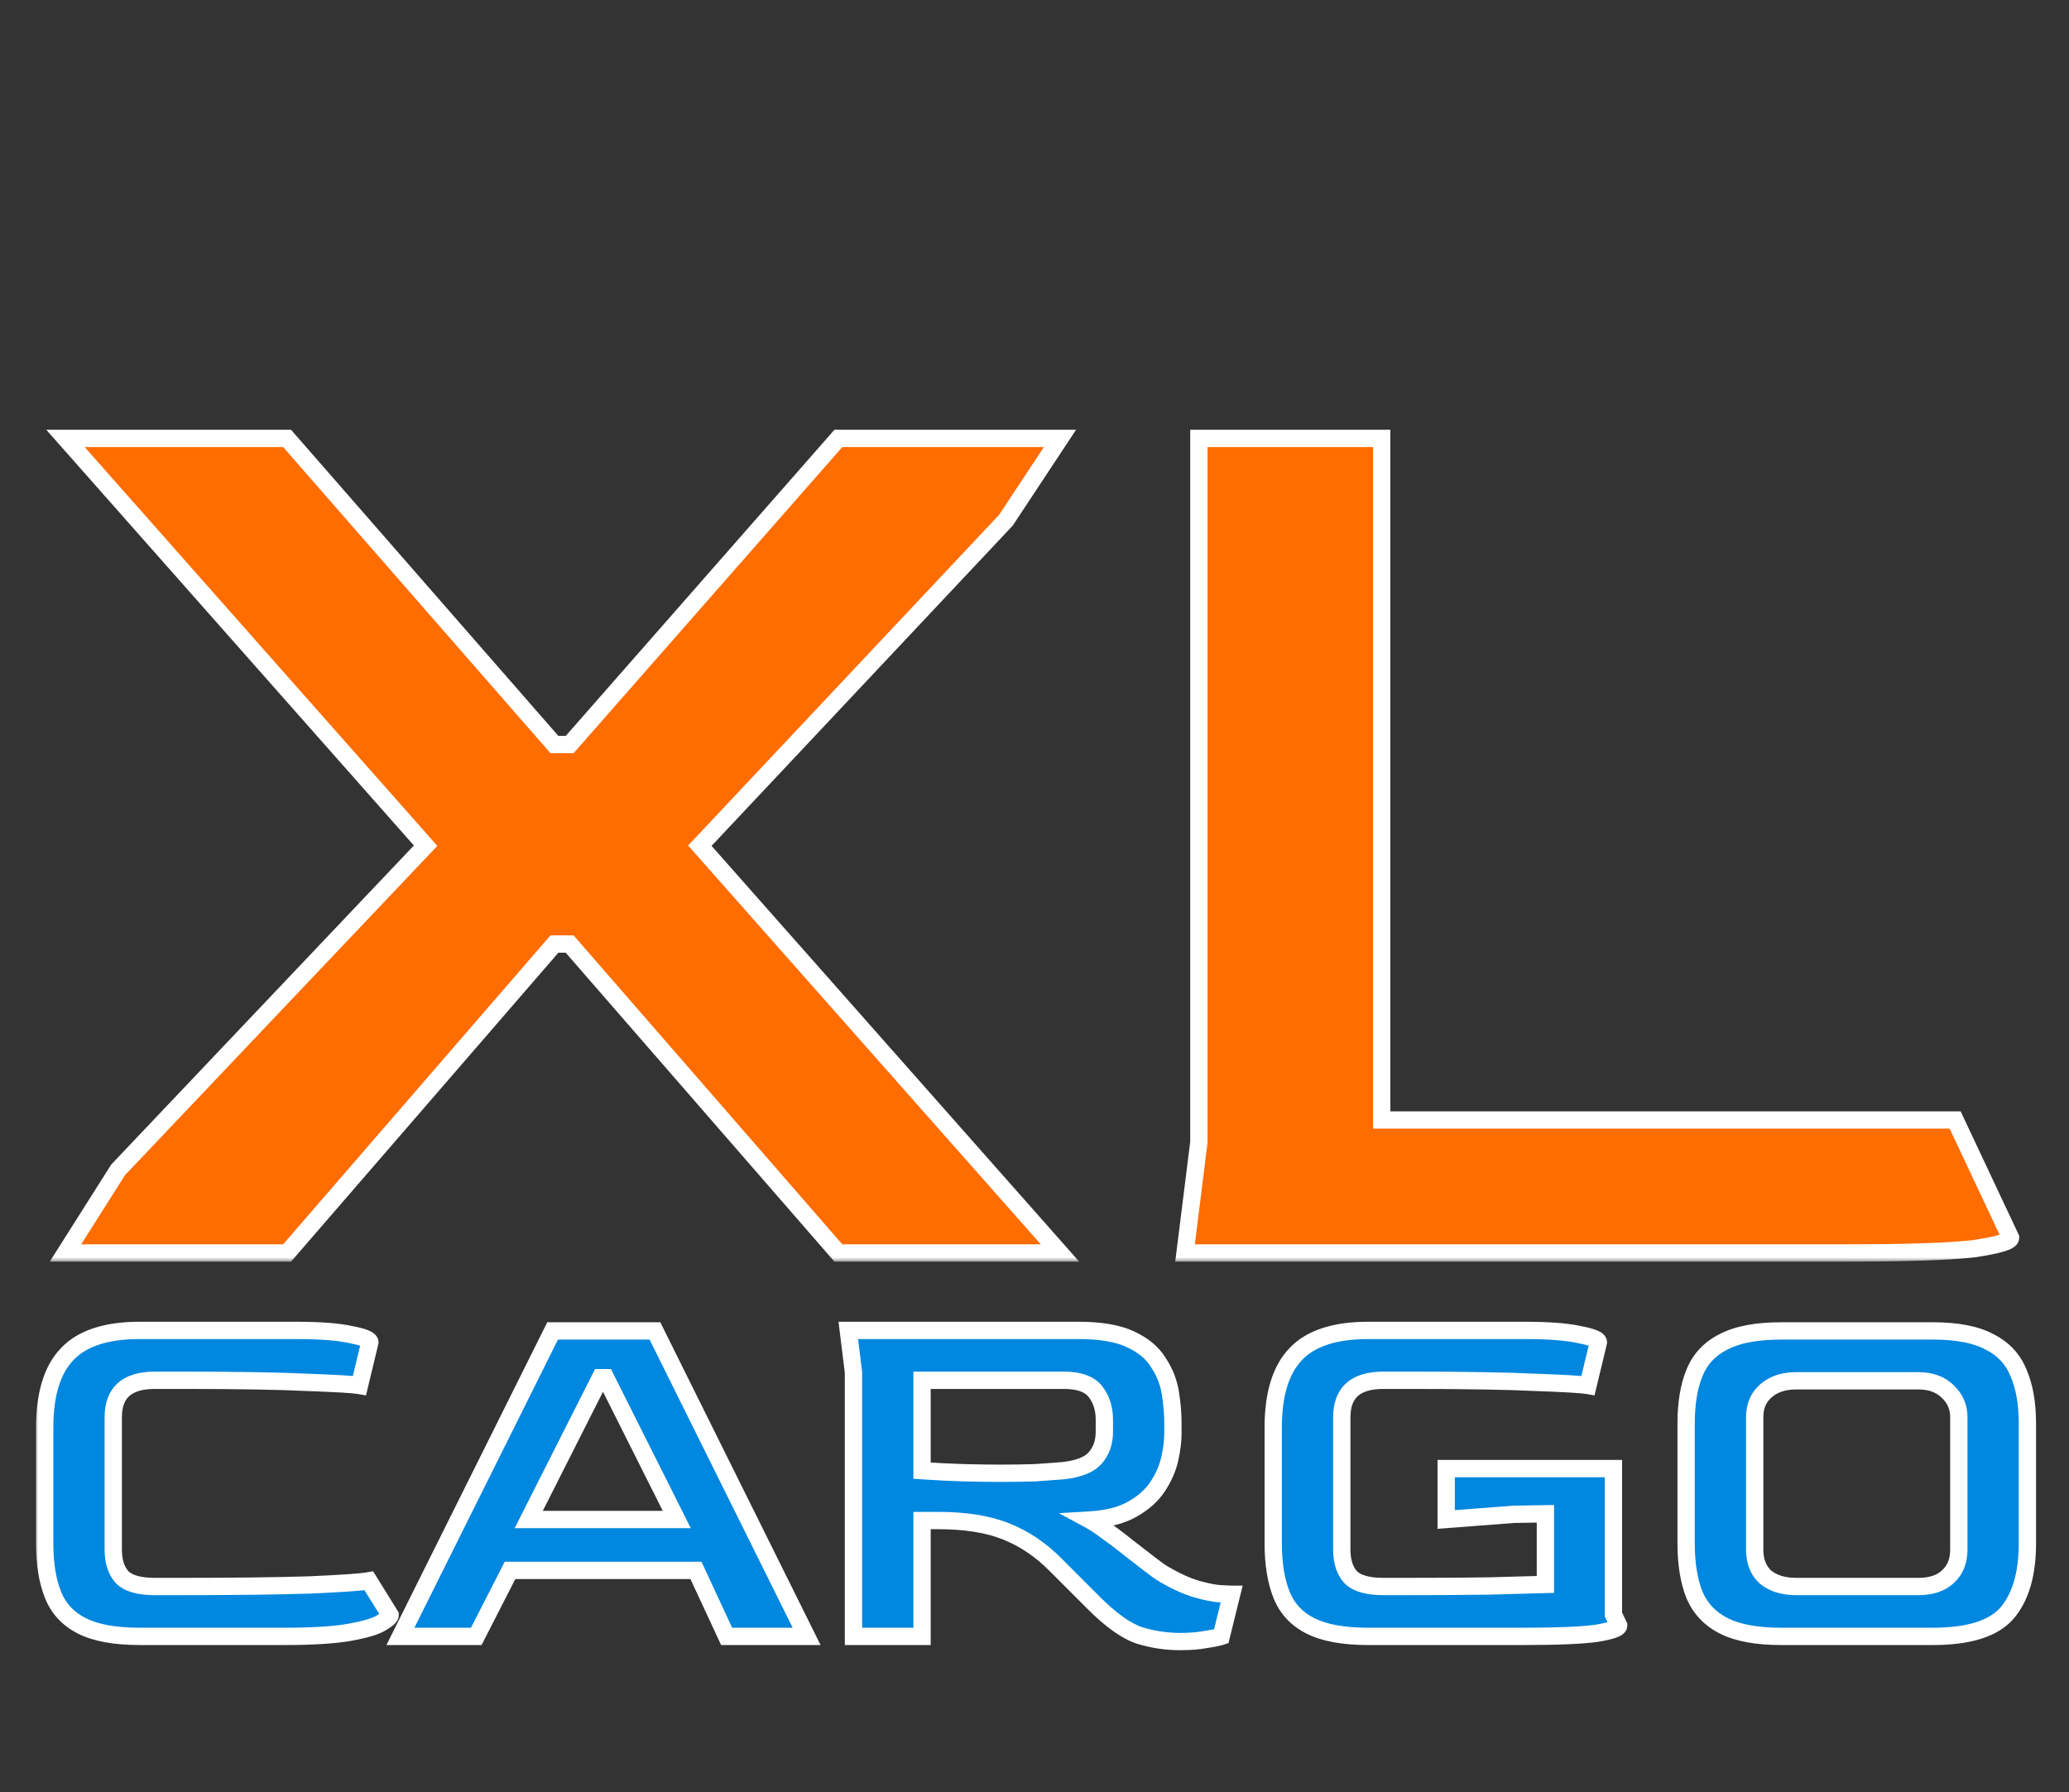 <svg width="239" height="207" viewBox="0 0 239 207" fill="none" xmlns="http://www.w3.org/2000/svg">
    <rect x="0" y="0" width="239" height="207" fill="#333333" stroke="none"/>
    <mask id="path-1-outside-1_6_16" maskUnits="userSpaceOnUse" x="4.963" y="48.717" width="229" height="97" fill="black">
        <rect fill="white" x="4.963" y="48.717" width="229" height="97"/>
        <path d="M7.563 144.717L13.643 135.117L49.163 97.677L7.563 50.637H33.163L64.043 85.997H65.803L96.843 50.637H122.443L116.203 60.077L80.843 97.677L122.443 144.717H96.843L65.803 109.037H64.043L33.163 144.717H7.563ZM136.888 144.717L138.488 131.917V50.637H159.608V129.357H225.848L232.248 142.957C232.248 143.383 230.808 143.81 227.928 144.237C225.048 144.557 220.088 144.717 213.048 144.717H136.888Z"/>
    </mask>
    <path d="M7.563 144.717L13.643 135.117L49.163 97.677L7.563 50.637H33.163L64.043 85.997H65.803L96.843 50.637H122.443L116.203 60.077L80.843 97.677L122.443 144.717H96.843L65.803 109.037H64.043L33.163 144.717H7.563ZM136.888 144.717L138.488 131.917V50.637H159.608V129.357H225.848L232.248 142.957C232.248 143.383 230.808 143.81 227.928 144.237C225.048 144.557 220.088 144.717 213.048 144.717H136.888Z" fill="#FF6C00"/>
    <path d="M7.563 144.717L6.719 144.182L5.746 145.717H7.563V144.717ZM13.643 135.117L12.918 134.428L12.851 134.499L12.799 134.581L13.643 135.117ZM49.163 97.677L49.889 98.365L50.519 97.7L49.913 97.014L49.163 97.677ZM7.563 50.637V49.637H5.344L6.814 51.299L7.563 50.637ZM33.163 50.637L33.917 49.979L33.618 49.637H33.163V50.637ZM64.043 85.997L63.29 86.654L63.589 86.997H64.043V85.997ZM65.803 85.997V86.997H66.256L66.555 86.656L65.803 85.997ZM96.843 50.637V49.637H96.391L96.092 49.977L96.843 50.637ZM122.443 50.637L123.278 51.188L124.303 49.637H122.443V50.637ZM116.203 60.077L116.932 60.762L116.99 60.699L117.038 60.628L116.203 60.077ZM80.843 97.677L80.115 96.992L79.49 97.656L80.094 98.339L80.843 97.677ZM122.443 144.717V145.717H124.663L123.192 144.054L122.443 144.717ZM96.843 144.717L96.089 145.373L96.388 145.717H96.843V144.717ZM65.803 109.037L66.558 108.38L66.259 108.037H65.803V109.037ZM64.043 109.037V108.037H63.586L63.287 108.382L64.043 109.037ZM33.163 144.717V145.717H33.62L33.919 145.371L33.163 144.717ZM8.408 145.252L14.488 135.652L12.799 134.581L6.719 144.182L8.408 145.252ZM14.369 135.805L49.889 98.365L48.438 96.988L12.918 134.428L14.369 135.805ZM49.913 97.014L8.312 49.974L6.814 51.299L48.414 98.339L49.913 97.014ZM7.563 51.637H33.163V49.637H7.563V51.637ZM32.41 51.294L63.29 86.654L64.797 85.339L33.917 49.979L32.41 51.294ZM64.043 86.997H65.803V84.997H64.043V86.997ZM66.555 86.656L97.595 51.296L96.092 49.977L65.052 85.337L66.555 86.656ZM96.843 51.637H122.443V49.637H96.843V51.637ZM121.609 50.085L115.369 59.525L117.038 60.628L123.278 51.188L121.609 50.085ZM115.475 59.392L80.115 96.992L81.572 98.362L116.932 60.762L115.475 59.392ZM80.094 98.339L121.694 145.379L123.192 144.054L81.593 97.014L80.094 98.339ZM122.443 143.717H96.843V145.717H122.443V143.717ZM97.598 144.06L66.558 108.38L65.049 109.693L96.089 145.373L97.598 144.06ZM65.803 108.037H64.043V110.037H65.803V108.037ZM63.287 108.382L32.407 144.062L33.919 145.371L64.799 109.691L63.287 108.382ZM33.163 143.717H7.563V145.717H33.163V143.717ZM136.888 144.717L135.896 144.593L135.756 145.717H136.888V144.717ZM138.488 131.917L139.481 132.041L139.488 131.979V131.917H138.488ZM138.488 50.637V49.637H137.488V50.637H138.488ZM159.608 50.637H160.608V49.637H159.608V50.637ZM159.608 129.357H158.608V130.357H159.608V129.357ZM225.848 129.357L226.753 128.931L226.483 128.357H225.848V129.357ZM232.248 142.957H233.248V142.733L233.153 142.531L232.248 142.957ZM227.928 144.237L228.039 145.23L228.057 145.228L228.075 145.226L227.928 144.237ZM137.881 144.841L139.481 132.041L137.496 131.793L135.896 144.593L137.881 144.841ZM139.488 131.917V50.637H137.488V131.917H139.488ZM138.488 51.637H159.608V49.637H138.488V51.637ZM158.608 50.637V129.357H160.608V50.637H158.608ZM159.608 130.357H225.848V128.357H159.608V130.357ZM224.944 129.782L231.344 143.382L233.153 142.531L226.753 128.931L224.944 129.782ZM231.248 142.957C231.248 142.476 231.624 142.324 231.469 142.416C231.394 142.46 231.217 142.539 230.884 142.638C230.234 142.831 229.21 143.036 227.782 143.247L228.075 145.226C229.527 145.011 230.663 144.789 231.452 144.555C231.84 144.441 232.202 144.306 232.488 144.137C232.693 144.015 233.248 143.651 233.248 142.957H231.248ZM227.818 143.243C224.999 143.556 220.089 143.717 213.048 143.717V145.717C220.088 145.717 225.098 145.557 228.039 145.23L227.818 143.243ZM213.048 143.717H136.888V145.717H213.048V143.717Z" fill="white" mask="url(#path-1-outside-1_6_16)"/>
    <mask id="path-3-outside-2_6_16" maskUnits="userSpaceOnUse" x="3.963" y="152" width="232" height="39" fill="black">
        <rect fill="white" x="3.963" y="152" width="232" height="39"/>
        <path d="M16.143 189C13.303 189 11.083 188.6 9.483 187.8C7.883 187 6.763 185.8 6.123 184.2C5.483 182.6 5.163 180.62 5.163 178.26V164.88C5.163 161.04 6.023 158.22 7.743 156.42C9.463 154.58 12.263 153.66 16.143 153.66H34.203C36.963 153.66 39.063 153.82 40.503 154.14C41.983 154.42 42.723 154.72 42.723 155.04L41.523 160.02C40.843 159.9 38.823 159.78 35.463 159.66C32.143 159.5 27.303 159.42 20.943 159.42H17.883C14.683 159.42 13.083 160.84 13.083 163.68V178.98C13.083 180.34 13.423 181.4 14.103 182.16C14.823 182.88 16.083 183.24 17.883 183.24H20.343C26.983 183.24 32.123 183.18 35.763 183.06C39.443 182.9 41.723 182.74 42.603 182.58L45.063 186.54C45.063 186.74 44.723 187.04 44.043 187.44C43.403 187.84 42.203 188.2 40.443 188.52C38.683 188.84 36.143 189 32.823 189H16.143ZM46.256 189L63.836 153.72H75.656L93.176 189H83.936L80.396 181.38H58.916L55.016 189H46.256ZM61.076 175.5H78.176L69.956 159.12H69.356L61.076 175.5ZM136.33 189.6C134.73 189.6 133.15 189.36 131.59 188.88C130.07 188.36 128.33 187.12 126.37 185.16L122.05 180.84C120.29 179.04 118.35 177.72 116.23 176.88C114.15 176.04 111.53 175.62 108.37 175.62H106.51V189H98.59V158.52L97.99 153.66H124.57C127.13 153.66 129.13 154 130.57 154.68C132.05 155.36 133.13 156.26 133.81 157.38C134.53 158.46 134.99 159.62 135.19 160.86C135.39 162.1 135.49 163.28 135.49 164.4V165.54C135.49 166.42 135.37 167.4 135.13 168.48C134.89 169.56 134.43 170.62 133.75 171.66C133.07 172.7 132.09 173.58 130.81 174.3C129.57 175.02 127.93 175.44 125.89 175.56C126.41 175.84 127.07 176.28 127.87 176.88C128.67 177.44 129.49 178.06 130.33 178.74C131.21 179.42 132.01 180.04 132.73 180.6C133.45 181.16 134.01 181.56 134.41 181.8C135.85 182.64 137.13 183.22 138.25 183.54C139.37 183.86 140.29 184.04 141.01 184.08C141.73 184.12 142.15 184.14 142.27 184.14L141.07 189C140.71 189.12 140.11 189.24 139.27 189.36C138.43 189.52 137.45 189.6 136.33 189.6ZM115.51 170.16C117.03 170.16 118.39 170.14 119.59 170.1C120.79 170.02 121.87 169.94 122.83 169.86C124.59 169.66 125.81 169.18 126.49 168.42C127.21 167.62 127.57 166.6 127.57 165.36V163.98C127.57 162.7 127.23 161.62 126.55 160.74C125.87 159.86 124.65 159.42 122.89 159.42H106.51V169.86C108.27 169.98 109.89 170.06 111.37 170.1C112.85 170.14 114.23 170.16 115.51 170.16ZM158.057 189C155.217 189 152.997 188.6 151.397 187.8C149.797 187 148.677 185.8 148.037 184.2C147.397 182.6 147.077 180.62 147.077 178.26V164.88C147.077 161.04 147.937 158.22 149.657 156.42C151.377 154.58 154.177 153.66 158.057 153.66H176.117C178.877 153.66 180.977 153.82 182.417 154.14C183.897 154.42 184.637 154.72 184.637 155.04L183.437 160.02C182.757 159.9 180.737 159.78 177.377 159.66C174.057 159.5 169.217 159.42 162.857 159.42H159.797C156.597 159.42 154.997 160.84 154.997 163.68V178.98C154.997 180.34 155.337 181.4 156.017 182.16C156.737 182.88 157.997 183.24 159.797 183.24H162.257C166.097 183.24 169.337 183.22 171.977 183.18C174.617 183.1 176.797 183.04 178.517 183V174.84L174.917 174.9L167.057 175.5V169.62H186.377V186.48L186.977 187.74C186.977 188.06 186.137 188.36 184.457 188.64C182.777 188.88 179.937 189 175.937 189H158.057ZM205.753 189C202.953 189 200.753 188.6 199.153 187.8C197.553 187 196.413 185.8 195.733 184.2C195.093 182.6 194.773 180.62 194.773 178.26V164.4C194.773 162.08 195.093 160.14 195.733 158.58C196.373 156.98 197.493 155.78 199.093 154.98C200.693 154.14 202.913 153.72 205.753 153.72H223.273C226.073 153.72 228.253 154.14 229.813 154.98C231.413 155.78 232.533 156.98 233.173 158.58C233.853 160.14 234.193 162.08 234.193 164.4V178.26C234.193 181.78 233.413 184.46 231.853 186.3C230.293 188.1 227.433 189 223.273 189H205.753ZM207.493 183.24H221.593C223.073 183.24 224.213 182.86 225.013 182.1C225.853 181.34 226.273 180.3 226.273 178.98V163.68C226.273 162.52 225.853 161.54 225.013 160.74C224.173 159.9 223.033 159.48 221.593 159.48H207.493C206.053 159.48 204.893 159.86 204.013 160.62C203.133 161.38 202.693 162.4 202.693 163.68V178.98C202.693 180.34 203.113 181.4 203.953 182.16C204.833 182.88 206.013 183.24 207.493 183.24Z"/>
    </mask>
    <path d="M16.143 189C13.303 189 11.083 188.6 9.483 187.8C7.883 187 6.763 185.8 6.123 184.2C5.483 182.6 5.163 180.62 5.163 178.26V164.88C5.163 161.04 6.023 158.22 7.743 156.42C9.463 154.58 12.263 153.66 16.143 153.66H34.203C36.963 153.66 39.063 153.82 40.503 154.14C41.983 154.42 42.723 154.72 42.723 155.04L41.523 160.02C40.843 159.9 38.823 159.78 35.463 159.66C32.143 159.5 27.303 159.42 20.943 159.42H17.883C14.683 159.42 13.083 160.84 13.083 163.68V178.98C13.083 180.34 13.423 181.4 14.103 182.16C14.823 182.88 16.083 183.24 17.883 183.24H20.343C26.983 183.24 32.123 183.18 35.763 183.06C39.443 182.9 41.723 182.74 42.603 182.58L45.063 186.54C45.063 186.74 44.723 187.04 44.043 187.44C43.403 187.84 42.203 188.2 40.443 188.52C38.683 188.84 36.143 189 32.823 189H16.143ZM46.256 189L63.836 153.72H75.656L93.176 189H83.936L80.396 181.38H58.916L55.016 189H46.256ZM61.076 175.5H78.176L69.956 159.12H69.356L61.076 175.5ZM136.33 189.6C134.73 189.6 133.15 189.36 131.59 188.88C130.07 188.36 128.33 187.12 126.37 185.16L122.05 180.84C120.29 179.04 118.35 177.72 116.23 176.88C114.15 176.04 111.53 175.62 108.37 175.62H106.51V189H98.59V158.52L97.99 153.66H124.57C127.13 153.66 129.13 154 130.57 154.68C132.05 155.36 133.13 156.26 133.81 157.38C134.53 158.46 134.99 159.62 135.19 160.86C135.39 162.1 135.49 163.28 135.49 164.4V165.54C135.49 166.42 135.37 167.4 135.13 168.48C134.89 169.56 134.43 170.62 133.75 171.66C133.07 172.7 132.09 173.58 130.81 174.3C129.57 175.02 127.93 175.44 125.89 175.56C126.41 175.84 127.07 176.28 127.87 176.88C128.67 177.44 129.49 178.06 130.33 178.74C131.21 179.42 132.01 180.04 132.73 180.6C133.45 181.16 134.01 181.56 134.41 181.8C135.85 182.64 137.13 183.22 138.25 183.54C139.37 183.86 140.29 184.04 141.01 184.08C141.73 184.12 142.15 184.14 142.27 184.14L141.07 189C140.71 189.12 140.11 189.24 139.27 189.36C138.43 189.52 137.45 189.6 136.33 189.6ZM115.51 170.16C117.03 170.16 118.39 170.14 119.59 170.1C120.79 170.02 121.87 169.94 122.83 169.86C124.59 169.66 125.81 169.18 126.49 168.42C127.21 167.62 127.57 166.6 127.57 165.36V163.98C127.57 162.7 127.23 161.62 126.55 160.74C125.87 159.86 124.65 159.42 122.89 159.42H106.51V169.86C108.27 169.98 109.89 170.06 111.37 170.1C112.85 170.14 114.23 170.16 115.51 170.16ZM158.057 189C155.217 189 152.997 188.6 151.397 187.8C149.797 187 148.677 185.8 148.037 184.2C147.397 182.6 147.077 180.62 147.077 178.26V164.88C147.077 161.04 147.937 158.22 149.657 156.42C151.377 154.58 154.177 153.66 158.057 153.66H176.117C178.877 153.66 180.977 153.82 182.417 154.14C183.897 154.42 184.637 154.72 184.637 155.04L183.437 160.02C182.757 159.9 180.737 159.78 177.377 159.66C174.057 159.5 169.217 159.42 162.857 159.42H159.797C156.597 159.42 154.997 160.84 154.997 163.68V178.98C154.997 180.34 155.337 181.4 156.017 182.16C156.737 182.88 157.997 183.24 159.797 183.24H162.257C166.097 183.24 169.337 183.22 171.977 183.18C174.617 183.1 176.797 183.04 178.517 183V174.84L174.917 174.9L167.057 175.5V169.62H186.377V186.48L186.977 187.74C186.977 188.06 186.137 188.36 184.457 188.64C182.777 188.88 179.937 189 175.937 189H158.057ZM205.753 189C202.953 189 200.753 188.6 199.153 187.8C197.553 187 196.413 185.8 195.733 184.2C195.093 182.6 194.773 180.62 194.773 178.26V164.4C194.773 162.08 195.093 160.14 195.733 158.58C196.373 156.98 197.493 155.78 199.093 154.98C200.693 154.14 202.913 153.72 205.753 153.72H223.273C226.073 153.72 228.253 154.14 229.813 154.98C231.413 155.78 232.533 156.98 233.173 158.58C233.853 160.14 234.193 162.08 234.193 164.4V178.26C234.193 181.78 233.413 184.46 231.853 186.3C230.293 188.1 227.433 189 223.273 189H205.753ZM207.493 183.24H221.593C223.073 183.24 224.213 182.86 225.013 182.1C225.853 181.34 226.273 180.3 226.273 178.98V163.68C226.273 162.52 225.853 161.54 225.013 160.74C224.173 159.9 223.033 159.48 221.593 159.48H207.493C206.053 159.48 204.893 159.86 204.013 160.62C203.133 161.38 202.693 162.4 202.693 163.68V178.98C202.693 180.34 203.113 181.4 203.953 182.16C204.833 182.88 206.013 183.24 207.493 183.24Z" fill="#0087DF"/>
    <path d="M9.483 187.8L9.036 188.694L9.483 187.8ZM6.123 184.2L7.052 183.829L6.123 184.2ZM7.743 156.42L8.466 157.111L8.474 157.103L7.743 156.42ZM40.503 154.14L40.286 155.116L40.302 155.12L40.318 155.123L40.503 154.14ZM42.723 155.04L43.696 155.274L43.723 155.159V155.04H42.723ZM41.523 160.02L41.35 161.005L42.275 161.168L42.496 160.254L41.523 160.02ZM35.463 159.66L35.415 160.659L35.428 160.659L35.463 159.66ZM14.103 182.16L13.358 182.827L13.377 182.847L13.396 182.867L14.103 182.16ZM35.763 183.06L35.796 184.06L35.807 184.059L35.763 183.06ZM42.603 182.58L43.453 182.052L43.094 181.474L42.425 181.596L42.603 182.58ZM45.063 186.54H46.063V186.255L45.913 186.012L45.063 186.54ZM44.043 187.44L43.536 186.578L43.525 186.585L43.513 186.592L44.043 187.44ZM40.443 188.52L40.622 189.504L40.443 188.52ZM16.143 188C13.377 188 11.334 187.607 9.931 186.906L9.036 188.694C10.833 189.593 13.23 190 16.143 190V188ZM9.931 186.906C8.541 186.211 7.597 185.192 7.052 183.829L5.195 184.571C5.93 186.408 7.226 187.789 9.036 188.694L9.931 186.906ZM7.052 183.829C6.473 182.382 6.163 180.537 6.163 178.26H4.163C4.163 180.703 4.494 182.818 5.195 184.571L7.052 183.829ZM6.163 178.26V164.88H4.163V178.26H6.163ZM6.163 164.88C6.163 161.162 7 158.646 8.466 157.111L7.02 155.729C5.047 157.794 4.163 160.918 4.163 164.88H6.163ZM8.474 157.103C9.923 155.552 12.392 154.66 16.143 154.66V152.66C12.134 152.66 9.004 153.608 7.013 155.737L8.474 157.103ZM16.143 154.66H34.203V152.66H16.143V154.66ZM34.203 154.66C36.942 154.66 38.955 154.82 40.286 155.116L40.72 153.164C39.172 152.82 36.985 152.66 34.203 152.66V154.66ZM40.318 155.123C41.039 155.259 41.516 155.39 41.793 155.502C41.935 155.56 41.965 155.589 41.942 155.57C41.925 155.556 41.723 155.38 41.723 155.04H43.723C43.723 154.54 43.429 154.207 43.227 154.037C43.019 153.863 42.771 153.74 42.544 153.648C42.081 153.46 41.448 153.301 40.689 153.157L40.318 155.123ZM41.751 154.806L40.551 159.786L42.496 160.254L43.696 155.274L41.751 154.806ZM41.697 159.035C40.931 158.9 38.824 158.779 35.499 158.661L35.428 160.659C38.823 160.781 40.756 160.9 41.35 161.005L41.697 159.035ZM35.511 158.661C32.167 158.5 27.308 158.42 20.943 158.42V160.42C27.299 160.42 32.12 160.5 35.415 160.659L35.511 158.661ZM20.943 158.42H17.883V160.42H20.943V158.42ZM17.883 158.42C16.157 158.42 14.675 158.801 13.62 159.737C12.542 160.694 12.083 162.073 12.083 163.68H14.083C14.083 162.447 14.425 161.696 14.947 161.233C15.492 160.749 16.41 160.42 17.883 160.42V158.42ZM12.083 163.68V178.98H14.083V163.68H12.083ZM12.083 178.98C12.083 180.503 12.466 181.83 13.358 182.827L14.849 181.493C14.381 180.97 14.083 180.177 14.083 178.98H12.083ZM13.396 182.867C14.404 183.875 16.006 184.24 17.883 184.24V182.24C16.161 182.24 15.243 181.885 14.81 181.453L13.396 182.867ZM17.883 184.24H20.343V182.24H17.883V184.24ZM20.343 184.24C26.987 184.24 32.14 184.18 35.796 184.059L35.73 182.061C32.107 182.18 26.98 182.24 20.343 182.24V184.24ZM35.807 184.059C39.46 183.9 41.819 183.739 42.782 183.564L42.425 181.596C41.627 181.741 39.427 181.9 35.72 182.061L35.807 184.059ZM41.754 183.108L44.214 187.068L45.913 186.012L43.453 182.052L41.754 183.108ZM44.063 186.54C44.063 186.311 44.157 186.17 44.173 186.146C44.194 186.115 44.197 186.121 44.147 186.165C44.047 186.253 43.855 186.39 43.536 186.578L44.55 188.302C44.911 188.09 45.23 187.877 45.47 187.665C45.59 187.559 45.72 187.428 45.827 187.271C45.928 187.122 46.063 186.869 46.063 186.54H44.063ZM43.513 186.592C43.052 186.88 42.025 187.216 40.264 187.536L40.622 189.504C42.382 189.184 43.755 188.8 44.573 188.288L43.513 186.592ZM40.264 187.536C38.594 187.84 36.125 188 32.823 188V190C36.162 190 38.773 189.84 40.622 189.504L40.264 187.536ZM32.823 188H16.143V190H32.823V188ZM46.256 189L45.361 188.554L44.641 190H46.256V189ZM63.836 153.72V152.72H63.217L62.941 153.274L63.836 153.72ZM75.656 153.72L76.552 153.275L76.276 152.72H75.656V153.72ZM93.176 189V190H94.79L94.072 188.555L93.176 189ZM83.936 189L83.029 189.421L83.298 190H83.936V189ZM80.396 181.38L81.303 180.959L81.034 180.38H80.396V181.38ZM58.916 181.38V180.38H58.305L58.026 180.924L58.916 181.38ZM55.016 189V190H55.628L55.907 189.456L55.016 189ZM61.076 175.5L60.184 175.049L59.45 176.5H61.076V175.5ZM78.176 175.5V176.5H79.797L79.07 175.051L78.176 175.5ZM69.956 159.12L70.85 158.671L70.573 158.12H69.956V159.12ZM69.356 159.12V158.12H68.741L68.464 158.669L69.356 159.12ZM47.151 189.446L64.731 154.166L62.941 153.274L45.361 188.554L47.151 189.446ZM63.836 154.72H75.656V152.72H63.836V154.72ZM74.761 154.165L92.281 189.445L94.072 188.555L76.552 153.275L74.761 154.165ZM93.176 188H83.936V190H93.176V188ZM84.843 188.579L81.303 180.959L79.489 181.801L83.029 189.421L84.843 188.579ZM80.396 180.38H58.916V182.38H80.396V180.38ZM58.026 180.924L54.126 188.544L55.907 189.456L59.806 181.836L58.026 180.924ZM55.016 188H46.256V190H55.016V188ZM61.076 176.5H78.176V174.5H61.076V176.5ZM79.07 175.051L70.85 158.671L69.063 159.569L77.283 175.949L79.07 175.051ZM69.956 158.12H69.356V160.12H69.956V158.12ZM68.464 158.669L60.184 175.049L61.969 175.951L70.249 159.571L68.464 158.669ZM131.59 188.88L131.266 189.826L131.281 189.831L131.296 189.836L131.59 188.88ZM126.37 185.16L125.663 185.867L126.37 185.16ZM122.05 180.84L121.335 181.539L121.343 181.547L122.05 180.84ZM116.23 176.88L115.855 177.807L115.862 177.81L116.23 176.88ZM106.51 175.62V174.62H105.51V175.62H106.51ZM106.51 189V190H107.51V189H106.51ZM98.59 189H97.59V190H98.59V189ZM98.59 158.52H99.59V158.459L99.582 158.397L98.59 158.52ZM97.99 153.66V152.66H96.859L96.998 153.783L97.99 153.66ZM130.57 154.68L130.143 155.584L130.152 155.589L130.57 154.68ZM133.81 157.38L132.955 157.899L132.966 157.917L132.978 157.935L133.81 157.38ZM135.13 168.48L136.106 168.697L135.13 168.48ZM133.75 171.66L134.587 172.207L133.75 171.66ZM130.81 174.3L130.32 173.428L130.308 173.435L130.81 174.3ZM125.89 175.56L125.831 174.562L122.311 174.769L125.416 176.44L125.89 175.56ZM127.87 176.88L127.27 177.68L127.283 177.69L127.296 177.699L127.87 176.88ZM130.33 178.74L129.701 179.517L129.71 179.524L129.718 179.531L130.33 178.74ZM132.73 180.6L132.116 181.389L132.73 180.6ZM134.41 181.8L133.895 182.658L133.906 182.664L134.41 181.8ZM142.27 184.14L143.241 184.38L143.547 183.14H142.27V184.14ZM141.07 189L141.386 189.949L141.909 189.774L142.041 189.24L141.07 189ZM139.27 189.36L139.129 188.37L139.106 188.373L139.083 188.378L139.27 189.36ZM119.59 170.1L119.623 171.099L119.64 171.099L119.656 171.098L119.59 170.1ZM122.83 169.86L122.913 170.857L122.928 170.855L122.943 170.854L122.83 169.86ZM126.49 168.42L125.747 167.751L125.745 167.753L126.49 168.42ZM126.55 160.74L127.341 160.129L126.55 160.74ZM106.51 159.42V158.42H105.51V159.42H106.51ZM106.51 169.86H105.51V170.794L106.442 170.858L106.51 169.86ZM111.37 170.1L111.397 169.1L111.37 170.1ZM136.33 188.6C134.832 188.6 133.351 188.376 131.884 187.924L131.296 189.836C132.949 190.344 134.628 190.6 136.33 190.6V188.6ZM131.914 187.934C130.607 187.487 128.997 186.373 127.077 184.453L125.663 185.867C127.663 187.867 129.533 189.233 131.266 189.826L131.914 187.934ZM127.077 184.453L122.757 180.133L121.343 181.547L125.663 185.867L127.077 184.453ZM122.765 180.141C120.917 178.251 118.862 176.847 116.598 175.95L115.862 177.81C117.838 178.593 119.663 179.829 121.335 181.539L122.765 180.141ZM116.604 175.953C114.367 175.049 111.61 174.62 108.37 174.62V176.62C111.45 176.62 113.932 177.031 115.855 177.807L116.604 175.953ZM108.37 174.62H106.51V176.62H108.37V174.62ZM105.51 175.62V189H107.51V175.62H105.51ZM106.51 188H98.59V190H106.51V188ZM99.59 189V158.52H97.59V189H99.59ZM99.582 158.397L98.982 153.537L96.998 153.783L97.597 158.643L99.582 158.397ZM97.99 154.66H124.57V152.66H97.99V154.66ZM124.57 154.66C127.062 154.66 128.893 154.994 130.143 155.584L130.997 153.776C129.366 153.006 127.198 152.66 124.57 152.66V154.66ZM130.152 155.589C131.495 156.206 132.401 156.987 132.955 157.899L134.665 156.861C133.858 155.533 132.605 154.514 130.987 153.771L130.152 155.589ZM132.978 157.935C133.621 158.9 134.026 159.925 134.203 161.019L136.177 160.701C135.954 159.315 135.439 158.02 134.642 156.825L132.978 157.935ZM134.203 161.019C134.395 162.213 134.49 163.339 134.49 164.4H136.49C136.49 163.221 136.385 161.987 136.177 160.701L134.203 161.019ZM134.49 164.4V165.54H136.49V164.4H134.49ZM134.49 165.54C134.49 166.331 134.382 167.237 134.154 168.263L136.106 168.697C136.358 167.563 136.49 166.509 136.49 165.54H134.49ZM134.154 168.263C133.943 169.212 133.535 170.161 132.913 171.113L134.587 172.207C135.325 171.079 135.837 169.908 136.106 168.697L134.154 168.263ZM132.913 171.113C132.335 171.996 131.485 172.773 130.32 173.428L131.3 175.172C132.695 174.387 133.804 173.404 134.587 172.207L132.913 171.113ZM130.308 173.435C129.248 174.05 127.777 174.447 125.831 174.562L125.949 176.558C128.083 176.433 129.892 175.99 131.312 175.165L130.308 173.435ZM125.416 176.44C125.872 176.686 126.487 177.092 127.27 177.68L128.47 176.08C127.653 175.468 126.948 174.994 126.364 174.68L125.416 176.44ZM127.296 177.699C128.076 178.245 128.877 178.85 129.701 179.517L130.959 177.963C130.103 177.27 129.264 176.635 128.443 176.061L127.296 177.699ZM129.718 179.531C130.598 180.211 131.397 180.83 132.116 181.389L133.344 179.811C132.623 179.25 131.822 178.629 130.941 177.949L129.718 179.531ZM132.116 181.389C132.844 181.955 133.442 182.386 133.895 182.657L134.924 180.943C134.578 180.734 134.056 180.365 133.344 179.811L132.116 181.389ZM133.906 182.664C135.39 183.529 136.749 184.151 137.975 184.502L138.525 182.578C137.511 182.289 136.31 181.751 134.914 180.936L133.906 182.664ZM137.975 184.502C139.129 184.831 140.129 185.033 140.954 185.078L141.065 183.082C140.451 183.047 139.611 182.889 138.525 182.578L137.975 184.502ZM140.954 185.078C141.657 185.117 142.114 185.14 142.27 185.14V183.14C142.185 183.14 141.803 183.123 141.065 183.082L140.954 185.078ZM141.299 183.9L140.099 188.76L142.041 189.24L143.241 184.38L141.299 183.9ZM140.754 188.051C140.486 188.141 139.963 188.251 139.129 188.37L139.411 190.35C140.256 190.229 140.934 190.099 141.386 189.949L140.754 188.051ZM139.083 188.378C138.32 188.523 137.405 188.6 136.33 188.6V190.6C137.495 190.6 138.54 190.517 139.457 190.342L139.083 188.378ZM115.51 171.16C117.038 171.16 118.41 171.14 119.623 171.099L119.557 169.101C118.37 169.14 117.022 169.16 115.51 169.16V171.16ZM119.656 171.098C120.861 171.018 121.946 170.937 122.913 170.857L122.747 168.863C121.794 168.943 120.719 169.022 119.523 169.102L119.656 171.098ZM122.943 170.854C124.783 170.645 126.308 170.123 127.235 169.087L125.745 167.753C125.312 168.237 124.397 168.675 122.717 168.866L122.943 170.854ZM127.233 169.089C128.143 168.078 128.57 166.807 128.57 165.36H126.57C126.57 166.393 126.276 167.162 125.747 167.751L127.233 169.089ZM128.57 165.36V163.98H126.57V165.36H128.57ZM128.57 163.98C128.57 162.514 128.176 161.209 127.341 160.129L125.759 161.351C126.283 162.031 126.57 162.886 126.57 163.98H128.57ZM127.341 160.129C126.383 158.889 124.778 158.42 122.89 158.42V160.42C124.522 160.42 125.357 160.831 125.759 161.351L127.341 160.129ZM122.89 158.42H106.51V160.42H122.89V158.42ZM105.51 159.42V169.86H107.51V159.42H105.51ZM106.442 170.858C108.213 170.978 109.847 171.059 111.343 171.1L111.397 169.1C109.933 169.061 108.327 168.982 106.578 168.862L106.442 170.858ZM111.343 171.1C112.831 171.14 114.22 171.16 115.51 171.16V169.16C114.24 169.16 112.869 169.14 111.397 169.1L111.343 171.1ZM151.397 187.8L150.95 188.694L151.397 187.8ZM148.037 184.2L148.966 183.829L148.037 184.2ZM149.657 156.42L150.38 157.111L150.388 157.103L149.657 156.42ZM182.417 154.14L182.201 155.116L182.216 155.12L182.232 155.123L182.417 154.14ZM184.637 155.04L185.61 155.274L185.637 155.159V155.04H184.637ZM183.437 160.02L183.264 161.005L184.189 161.168L184.41 160.254L183.437 160.02ZM177.377 159.66L177.329 160.659L177.342 160.659L177.377 159.66ZM156.017 182.16L155.272 182.827L155.291 182.847L155.31 182.867L156.017 182.16ZM171.977 183.18L171.993 184.18L172 184.18L172.008 184.18L171.977 183.18ZM178.517 183L178.541 184L179.517 183.977V183H178.517ZM178.517 174.84H179.517V173.823L178.501 173.84L178.517 174.84ZM174.917 174.9L174.901 173.9L174.871 173.901L174.841 173.903L174.917 174.9ZM167.057 175.5H166.057V176.579L167.134 176.497L167.057 175.5ZM167.057 169.62V168.62H166.057V169.62H167.057ZM186.377 169.62H187.377V168.62H186.377V169.62ZM186.377 186.48H185.377V186.706L185.475 186.91L186.377 186.48ZM186.977 187.74H187.977V187.514L187.88 187.31L186.977 187.74ZM184.457 188.64L184.599 189.63L184.61 189.628L184.622 189.626L184.457 188.64ZM158.057 188C155.291 188 153.248 187.607 151.845 186.906L150.95 188.694C152.747 189.593 155.144 190 158.057 190V188ZM151.845 186.906C150.455 186.211 149.511 185.192 148.966 183.829L147.109 184.571C147.844 186.408 149.14 187.789 150.95 188.694L151.845 186.906ZM148.966 183.829C148.387 182.382 148.077 180.537 148.077 178.26H146.077C146.077 180.703 146.408 182.818 147.109 184.571L148.966 183.829ZM148.077 178.26V164.88H146.077V178.26H148.077ZM148.077 164.88C148.077 161.162 148.914 158.646 150.38 157.111L148.934 155.729C146.961 157.794 146.077 160.918 146.077 164.88H148.077ZM150.388 157.103C151.837 155.552 154.307 154.66 158.057 154.66V152.66C154.048 152.66 150.918 153.608 148.927 155.737L150.388 157.103ZM158.057 154.66H176.117V152.66H158.057V154.66ZM176.117 154.66C178.856 154.66 180.869 154.82 182.201 155.116L182.634 153.164C181.086 152.82 178.899 152.66 176.117 152.66V154.66ZM182.232 155.123C182.953 155.259 183.43 155.39 183.707 155.502C183.85 155.56 183.879 155.589 183.856 155.57C183.839 155.556 183.637 155.38 183.637 155.04H185.637C185.637 154.54 185.343 154.207 185.141 154.037C184.933 153.863 184.685 153.74 184.458 153.648C183.995 153.46 183.362 153.301 182.603 153.157L182.232 155.123ZM183.665 154.806L182.465 159.786L184.41 160.254L185.61 155.274L183.665 154.806ZM183.611 159.035C182.845 158.9 180.738 158.779 177.413 158.661L177.342 160.659C180.737 160.781 182.67 160.9 183.264 161.005L183.611 159.035ZM177.426 158.661C174.081 158.5 169.222 158.42 162.857 158.42V160.42C169.213 160.42 174.034 160.5 177.329 160.659L177.426 158.661ZM162.857 158.42H159.797V160.42H162.857V158.42ZM159.797 158.42C158.071 158.42 156.589 158.801 155.534 159.737C154.456 160.694 153.997 162.073 153.997 163.68H155.997C155.997 162.447 156.339 161.696 156.861 161.233C157.406 160.749 158.324 160.42 159.797 160.42V158.42ZM153.997 163.68V178.98H155.997V163.68H153.997ZM153.997 178.98C153.997 180.503 154.38 181.83 155.272 182.827L156.763 181.493C156.295 180.97 155.997 180.177 155.997 178.98H153.997ZM155.31 182.867C156.318 183.875 157.92 184.24 159.797 184.24V182.24C158.075 182.24 157.157 181.885 156.725 181.453L155.31 182.867ZM159.797 184.24H162.257V182.24H159.797V184.24ZM162.257 184.24C166.1 184.24 169.346 184.22 171.993 184.18L171.962 182.18C169.329 182.22 166.094 182.24 162.257 182.24V184.24ZM172.008 184.18C174.646 184.1 176.824 184.04 178.541 184L178.494 182C176.771 182.04 174.588 182.1 171.947 182.18L172.008 184.18ZM179.517 183V174.84H177.517V183H179.517ZM178.501 173.84L174.901 173.9L174.934 175.9L178.534 175.84L178.501 173.84ZM174.841 173.903L166.981 174.503L167.134 176.497L174.994 175.897L174.841 173.903ZM168.057 175.5V169.62H166.057V175.5H168.057ZM167.057 170.62H186.377V168.62H167.057V170.62ZM185.377 169.62V186.48H187.377V169.62H185.377ZM185.475 186.91L186.075 188.17L187.88 187.31L187.28 186.05L185.475 186.91ZM185.977 187.74C185.977 187.549 186.043 187.399 186.106 187.304C186.163 187.218 186.218 187.178 186.226 187.172C186.236 187.164 186.184 187.201 186.011 187.263C185.677 187.383 185.117 187.516 184.293 187.654L184.622 189.626C185.478 189.484 186.178 189.327 186.684 189.147C186.931 189.059 187.194 188.943 187.414 188.781C187.612 188.634 187.977 188.296 187.977 187.74H185.977ZM184.316 187.65C182.713 187.879 179.936 188 175.937 188V190C179.939 190 182.842 189.881 184.599 189.63L184.316 187.65ZM175.937 188H158.057V190H175.937V188ZM199.153 187.8L198.706 188.694L199.153 187.8ZM195.733 184.2L194.804 184.571L194.808 184.581L194.812 184.591L195.733 184.2ZM195.733 158.58L196.658 158.96L196.661 158.951L195.733 158.58ZM199.093 154.98L199.54 155.874L199.549 155.87L199.558 155.865L199.093 154.98ZM229.813 154.98L229.339 155.86L229.352 155.868L229.366 155.874L229.813 154.98ZM233.173 158.58L232.244 158.951L232.25 158.966L232.256 158.98L233.173 158.58ZM231.853 186.3L232.608 186.955L232.616 186.947L231.853 186.3ZM225.013 182.1L224.342 181.358L224.333 181.367L224.324 181.375L225.013 182.1ZM225.013 160.74L224.306 161.447L224.314 161.456L224.323 161.464L225.013 160.74ZM203.953 182.16L203.282 182.902L203.3 182.918L203.32 182.934L203.953 182.16ZM205.753 188C203.029 188 201.004 187.608 199.6 186.906L198.706 188.694C200.501 189.592 202.877 190 205.753 190V188ZM199.6 186.906C198.206 186.208 197.237 185.183 196.653 183.809L194.812 184.591C195.588 186.417 196.9 187.792 198.706 188.694L199.6 186.906ZM196.661 183.829C196.082 182.382 195.773 180.537 195.773 178.26H193.773C193.773 180.703 194.103 182.818 194.804 184.571L196.661 183.829ZM195.773 178.26V164.4H193.773V178.26H195.773ZM195.773 164.4C195.773 162.164 196.082 160.363 196.658 158.96L194.808 158.2C194.103 159.917 193.773 161.996 193.773 164.4H195.773ZM196.661 158.951C197.207 157.588 198.15 156.569 199.54 155.874L198.646 154.086C196.836 154.991 195.539 156.372 194.804 158.209L196.661 158.951ZM199.558 155.865C200.955 155.132 202.991 154.72 205.753 154.72V152.72C202.834 152.72 200.43 153.148 198.628 154.095L199.558 155.865ZM205.753 154.72H223.273V152.72H205.753V154.72ZM223.273 154.72C225.994 154.72 227.985 155.132 229.339 155.86L230.287 154.1C228.52 153.148 226.152 152.72 223.273 152.72V154.72ZM229.366 155.874C230.756 156.569 231.699 157.588 232.244 158.951L234.101 158.209C233.367 156.372 232.07 154.991 230.26 154.086L229.366 155.874ZM232.256 158.98C232.865 160.377 233.193 162.171 233.193 164.4H235.193C235.193 161.989 234.84 159.903 234.089 158.18L232.256 158.98ZM233.193 164.4V178.26H235.193V164.4H233.193ZM233.193 178.26C233.193 181.649 232.44 184.061 231.09 185.653L232.616 186.947C234.386 184.859 235.193 181.911 235.193 178.26H233.193ZM231.097 185.645C229.829 187.108 227.348 188 223.273 188V190C227.518 190 230.756 189.092 232.608 186.955L231.097 185.645ZM223.273 188H205.753V190H223.273V188ZM207.493 184.24H221.593V182.24H207.493V184.24ZM221.593 184.24C223.24 184.24 224.66 183.815 225.702 182.825L224.324 181.375C223.766 181.905 222.906 182.24 221.593 182.24V184.24ZM225.684 182.842C226.768 181.86 227.273 180.531 227.273 178.98H225.273C225.273 180.069 224.937 180.82 224.342 181.358L225.684 182.842ZM227.273 178.98V163.68H225.273V178.98H227.273ZM227.273 163.68C227.273 162.246 226.741 161.005 225.702 160.016L224.323 161.464C224.965 162.075 225.273 162.794 225.273 163.68H227.273ZM225.72 160.033C224.654 158.967 223.238 158.48 221.593 158.48V160.48C222.828 160.48 223.692 160.833 224.306 161.447L225.72 160.033ZM221.593 158.48H207.493V160.48H221.593V158.48ZM207.493 158.48C205.872 158.48 204.461 158.911 203.359 159.863L204.666 161.377C205.324 160.809 206.233 160.48 207.493 160.48V158.48ZM203.359 159.863C202.235 160.834 201.693 162.142 201.693 163.68H203.693C203.693 162.658 204.03 161.926 204.666 161.377L203.359 159.863ZM201.693 163.68V178.98H203.693V163.68H201.693ZM201.693 178.98C201.693 180.561 202.191 181.914 203.282 182.902L204.624 181.418C204.035 180.886 203.693 180.119 203.693 178.98H201.693ZM203.32 182.934C204.426 183.839 205.852 184.24 207.493 184.24V182.24C206.173 182.24 205.239 181.921 204.586 181.386L203.32 182.934Z" fill="white" mask="url(#path-3-outside-2_6_16)"/>
</svg>
